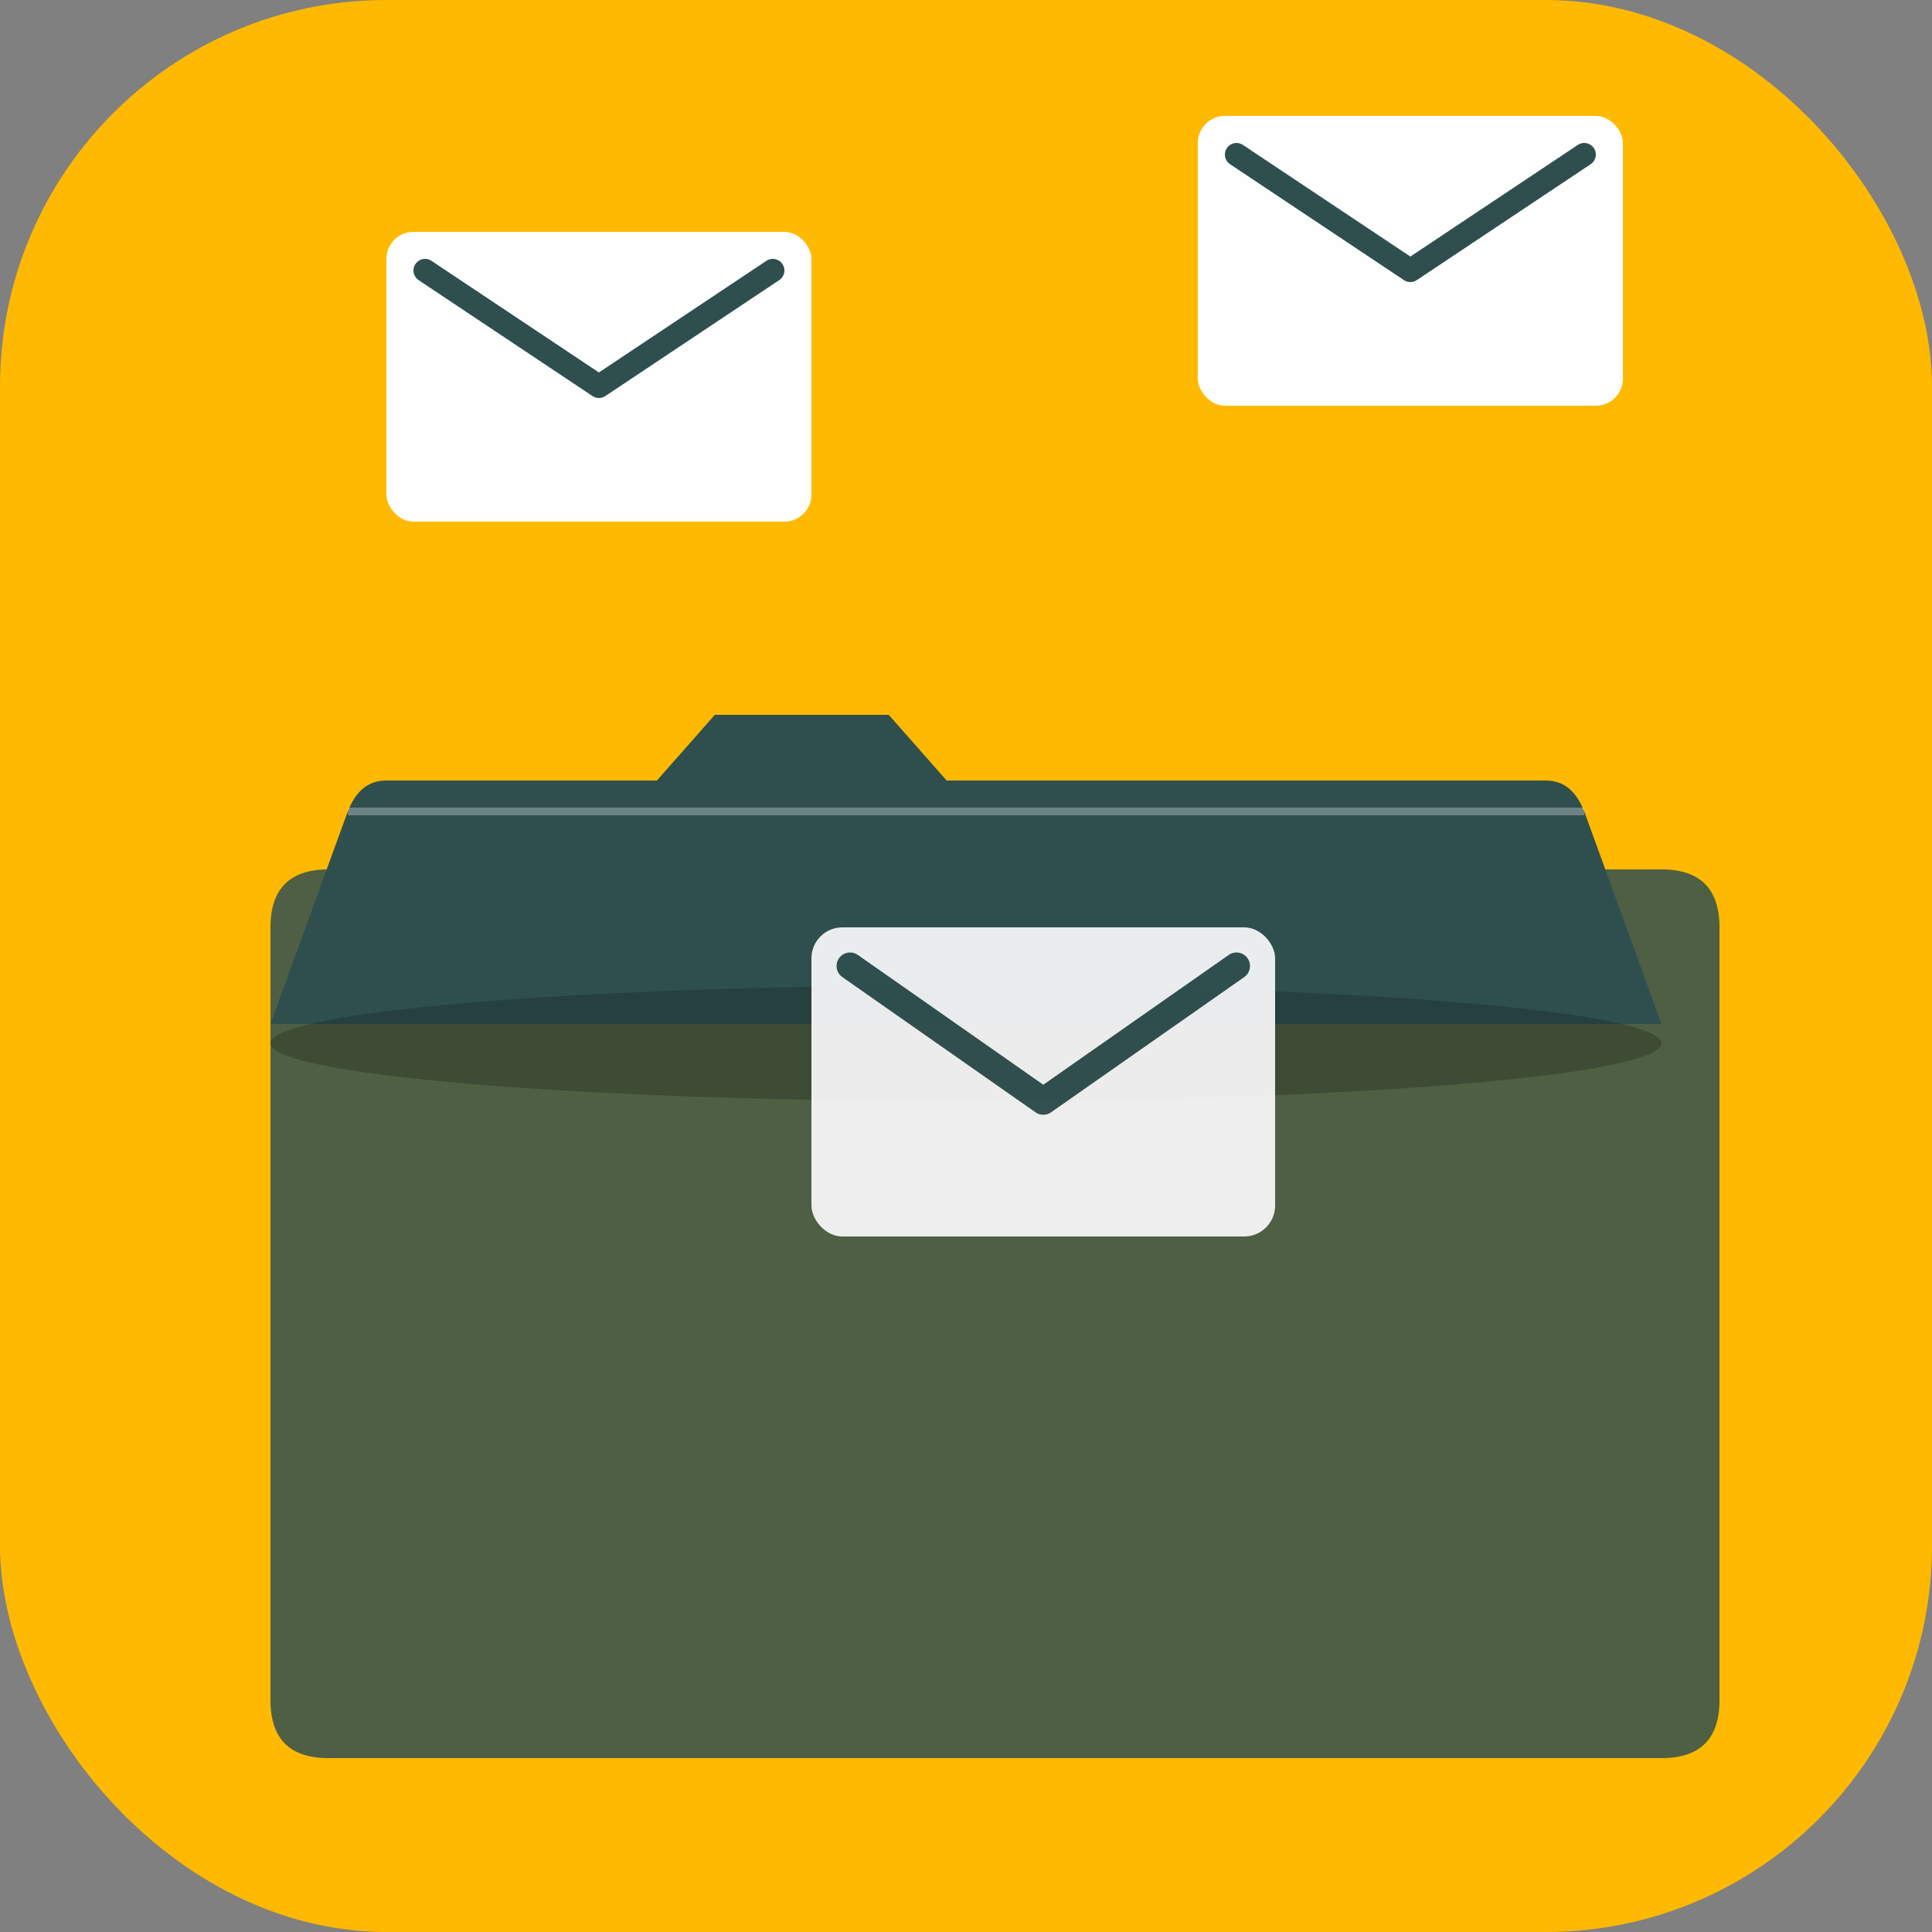 <svg version="1.1" id="Layer_1" xmlns="http://www.w3.org/2000/svg"
	xmlns:xlink="http://www.w3.org/1999/xlink" x="0px" y="0px"
	width="100%" viewBox="0 0 500 500" enable-background="new 0 0 500 500" xml:space="preserve">
	<rect x="0" y="0" width="500" height="500" fill="#808080" stroke="none"/>
	<rect x="0" y="0" width="100%" height="100%" rx="100" fill="#FFB900"/>

<!-- Folder opened (side view with front flap up) -->
<g fill="#2F4F4F">
<!-- Back part of folder -->
<path opacity="0.85" stroke="none"
	d="
M70,240
	C70,230 75,225 85,225
	L170,225
	L190,205
	L240,205
	L260,225
	L430,225
	C440,225 445,230 445,240
	L445,440
	C445,450 440,455 430,455
	L85,455
	C75,455 70,450 70,440
z"/>

<!-- Front flap (angled up) -->
<path opacity="1" stroke="none"
	d="
M70,265
	L90,210
	C92,205 95,202 100,202
	L170,202
	L185,185
	L230,185
	L245,202
	L400,202
	C405,202 408,205 410,210
	L430,265
z"/>
</g>

<!-- Shadow inside folder for depth -->
<ellipse cx="250" cy="270" rx="180" ry="15" fill="#000000" opacity="0.2"/>

<!-- Edge highlight on flap -->
<path d="M90,210 L410,210" fill="none" stroke="#FEFEFF" stroke-width="2" opacity="0.3"/>

<!-- Envelopes going into folder -->
<g>
<!-- Envelope 1 (partially in folder) -->
<g opacity="0.9">
<rect x="210" y="240" width="120" height="80" rx="8" fill="#FEFEFF"/>
<path d="M220 250 L270 285 L320 250" fill="none" stroke="#2F4F4F" stroke-width="7" stroke-linecap="round" stroke-linejoin="round"/>
</g>

<!-- Envelope 2 (entering folder) -->
<g opacity="1.0">
<rect x="100" y="60" width="110" height="75" rx="7" fill="#FEFEFF"/>
<path d="M110 70 L155 100 L200 70" fill="none" stroke="#2F4F4F" stroke-width="6" stroke-linecap="round" stroke-linejoin="round"/>
<!-- Arrow on envelope -->
<g fill="#FFB900">
<path opacity="1" stroke="none"
	d="
M155,90
	L155,175
	L138,175
	L155,200
	L172,175
	L155,175
z"/>
</g>
</g>

<!-- Envelope 3 (above, waiting) -->
<g opacity="1.0">
<rect x="310" y="30" width="110" height="75" rx="7" fill="#FEFEFF"/>
<path d="M320 40 L365 70 L410 40" fill="none" stroke="#2F4F4F" stroke-width="6" stroke-linecap="round" stroke-linejoin="round"/>
<!-- Arrow on envelope -->
<g fill="#FFB900">
<path opacity="1" stroke="none"
	d="
M365,60
	L365,155
	L348,155
	L365,180
	L382,155
	L365,155
z"/>
</g>
</g>
</g>

</svg>
